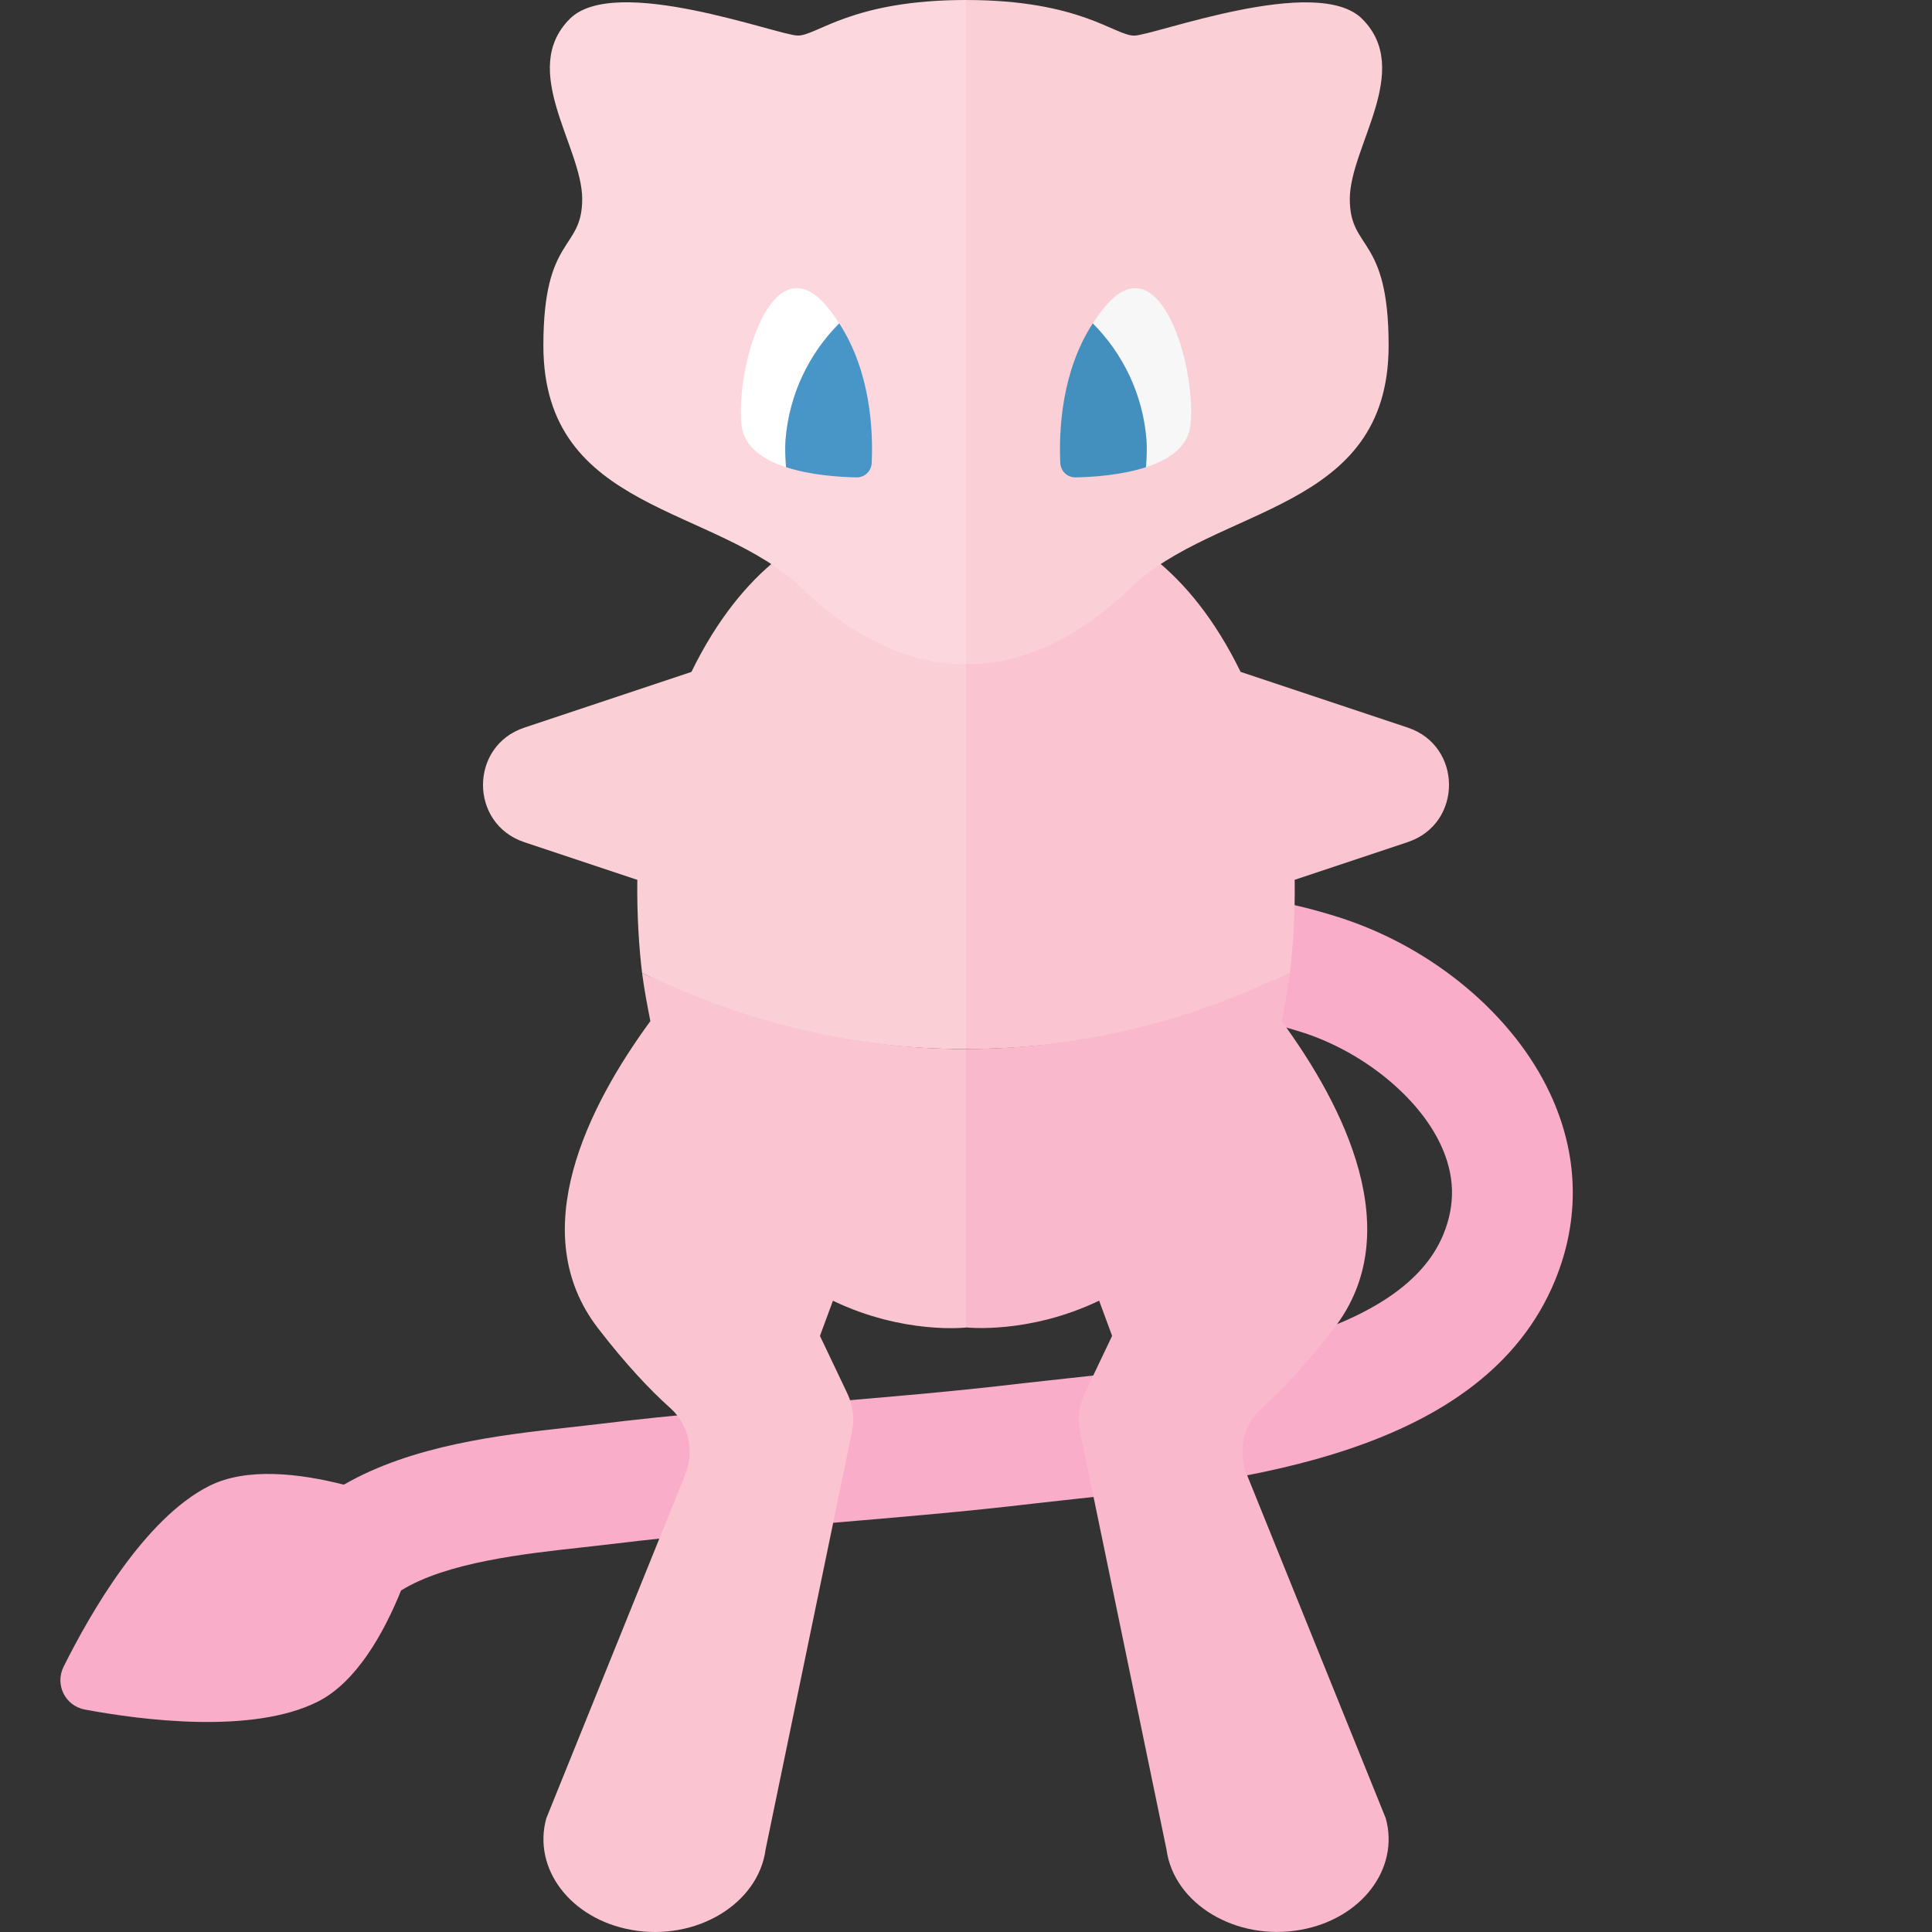 <?xml version="1.0" encoding="utf-8"?>
<!-- Generator: Adobe Illustrator 23.0.2, SVG Export Plug-In . SVG Version: 6.00 Build 0)  -->
<svg version="1.1" xmlns="http://www.w3.org/2000/svg" xmlns:xlink="http://www.w3.org/1999/xlink" x="0px" y="0px" width="32px"
	 height="32px" viewBox="0 0 32 32" enable-background="new 0 0 32 32" xml:space="preserve">
<rect x="0" y="0" width="32" height="32" fill="#333333" stroke="none"/>
<g id="labels">
	<g>
	</g>
</g>
<g id="icons">
	<g>
		<path fill="#F9ADC8" d="M25.675,18.114c-0.611-1.31-1.953-2.429-3.502-2.922c-1.679-0.534-3.662-0.632-6.06-0.299l0.274,1.98
			c2.097-0.289,3.791-0.217,5.18,0.225c1.002,0.319,1.925,1.067,2.295,1.861c0.235,0.502,0.249,0.989,0.044,1.488
			c-0.735,1.793-4.184,2.163-6.244,2.385l-0.727,0.08c-1.134,0.136-2.272,0.23-3.411,0.326c-1.179,0.099-2.398,0.2-3.603,0.348
			l-0.5,0.057c-1.131,0.124-2.592,0.293-3.726,0.948c-0.73-0.186-1.605-0.291-2.224,0.018c-1.079,0.538-1.987,2.132-2.418,2.998
			c-0.148,0.297,0.028,0.649,0.354,0.709c0.952,0.177,2.771,0.41,3.85-0.128c0.643-0.321,1.096-1.13,1.386-1.845
			c0.754-0.466,2.03-0.607,2.997-0.713l0.525-0.06c1.167-0.142,2.367-0.242,3.527-0.339c1.162-0.098,2.323-0.195,3.48-0.333
			l0.704-0.078c2.666-0.286,6.694-0.719,7.881-3.614C26.174,20.191,26.146,19.122,25.675,18.114z"/>
		<path fill="#FAC4D1" d="M23.316,12.051l-2.768-0.923C18.841,7.635,16,8.556,16,8.556v8.819c1.973,0,3.808-0.467,5.365-1.262
			c0.047-0.375,0.088-0.956,0.079-1.541l1.872-0.624C24.228,13.645,24.228,12.355,23.316,12.051z"/>
		<path fill="#FBCFD6" d="M11.452,11.129l-2.768,0.923c-0.912,0.304-0.912,1.593,0,1.897l1.872,0.624
			c-0.009,0.585,0.032,1.166,0.079,1.541c1.557,0.795,3.393,1.262,5.365,1.262V8.556C16,8.556,13.159,7.635,11.452,11.129z"/>
		<path fill="#FAB8CD" d="M22.953,30.118l-2.3-5.691c-0.155-0.384-0.065-0.827,0.244-1.103c0.346-0.309,0.744-0.735,1.199-1.324
			c1.225-1.588,0.163-3.681-0.868-5.088c0.05-0.258,0.101-0.513,0.137-0.799c-0.181,0.092-0.377,0.164-0.565,0.247l0,0
			c-0.489,0.216-0.998,0.401-1.53,0.551v0c-1.028,0.289-2.121,0.463-3.27,0.463v4.612c0,0,1.035,0.119,2.205-0.443l0.215,0.583
			l-0.455,0.956c-0.094,0.197-0.121,0.419-0.076,0.632l1.431,6.916c0.121,0.906,1.155,1.526,2.223,1.334
			C22.549,31.784,23.183,30.953,22.953,30.118z"/>
		<path fill="#FAC4D1" d="M12.73,16.912L12.73,16.912c-0.532-0.15-1.042-0.335-1.53-0.551c-0.188-0.083-0.385-0.155-0.565-0.247
			c0.036,0.285,0.087,0.54,0.137,0.799C9.742,18.319,8.68,20.412,9.905,22c0.454,0.589,0.853,1.015,1.199,1.324
			c0.309,0.276,0.399,0.719,0.244,1.103l-2.3,5.691c-0.23,0.835,0.404,1.666,1.41,1.847c1.069,0.192,2.103-0.428,2.223-1.334
			l1.431-6.916c0.044-0.214,0.017-0.436-0.076-0.632l-0.455-0.956l0.215-0.583C14.965,22.107,16,21.988,16,21.988v-4.612
			C14.851,17.376,13.758,17.201,12.73,16.912z"/>
		<path fill="#FBCFD6" d="M16,0v10.996c0,0,1.286,0.139,2.714-1.249S23,8.499,23,5.724c0-1.838-0.643-1.561-0.643-2.428
			s1.054-2.134,0.205-2.983c-0.75-0.75-3.455,0.277-3.777,0.277S17.893,0,16,0z"/>
		<path fill="#FCD8DE" d="M16,0v10.996c0,0-1.286,0.139-2.714-1.249S9,8.499,9,5.724c0-1.838,0.643-1.561,0.643-2.428
			S8.589,1.161,9.438,0.312c0.75-0.75,3.455,0.277,3.777,0.277C13.536,0.59,14.107,0,16,0z"/>
		<g>
			<path fill="#FFFFFF" d="M13.899,5.356c-0.073-0.112-0.15-0.222-0.243-0.325c-0.875-0.969-1.469,1.031-1.375,2
				c0.036,0.369,0.355,0.583,0.737,0.707c-0.009-0.145-0.02-0.291-0.009-0.44C13.068,6.528,13.405,5.854,13.899,5.356z"/>
			<path fill="#4896C8" d="M14.438,7.67c0.025-0.533-0.017-1.514-0.538-2.314c-0.495,0.498-0.832,1.171-0.89,1.942
				c-0.011,0.15,0,0.295,0.009,0.44c0.408,0.133,0.886,0.164,1.166,0.169C14.32,7.91,14.431,7.806,14.438,7.67z"/>
		</g>
		<g>
			<path fill="#F7F7F7" d="M18.101,5.356c0.073-0.112,0.15-0.222,0.243-0.325c0.875-0.969,1.469,1.031,1.375,2
				c-0.036,0.369-0.355,0.583-0.737,0.707c0.009-0.145,0.02-0.291,0.009-0.44C18.932,6.528,18.595,5.854,18.101,5.356z"/>
			<path fill="#4390BF" d="M17.562,7.67c-0.025-0.533,0.017-1.514,0.538-2.314c0.495,0.498,0.832,1.171,0.89,1.942
				c0.011,0.15,0,0.295-0.009,0.44c-0.408,0.133-0.886,0.164-1.166,0.169C17.68,7.91,17.569,7.806,17.562,7.67z"/>
		</g>
	</g>
</g>
</svg>
